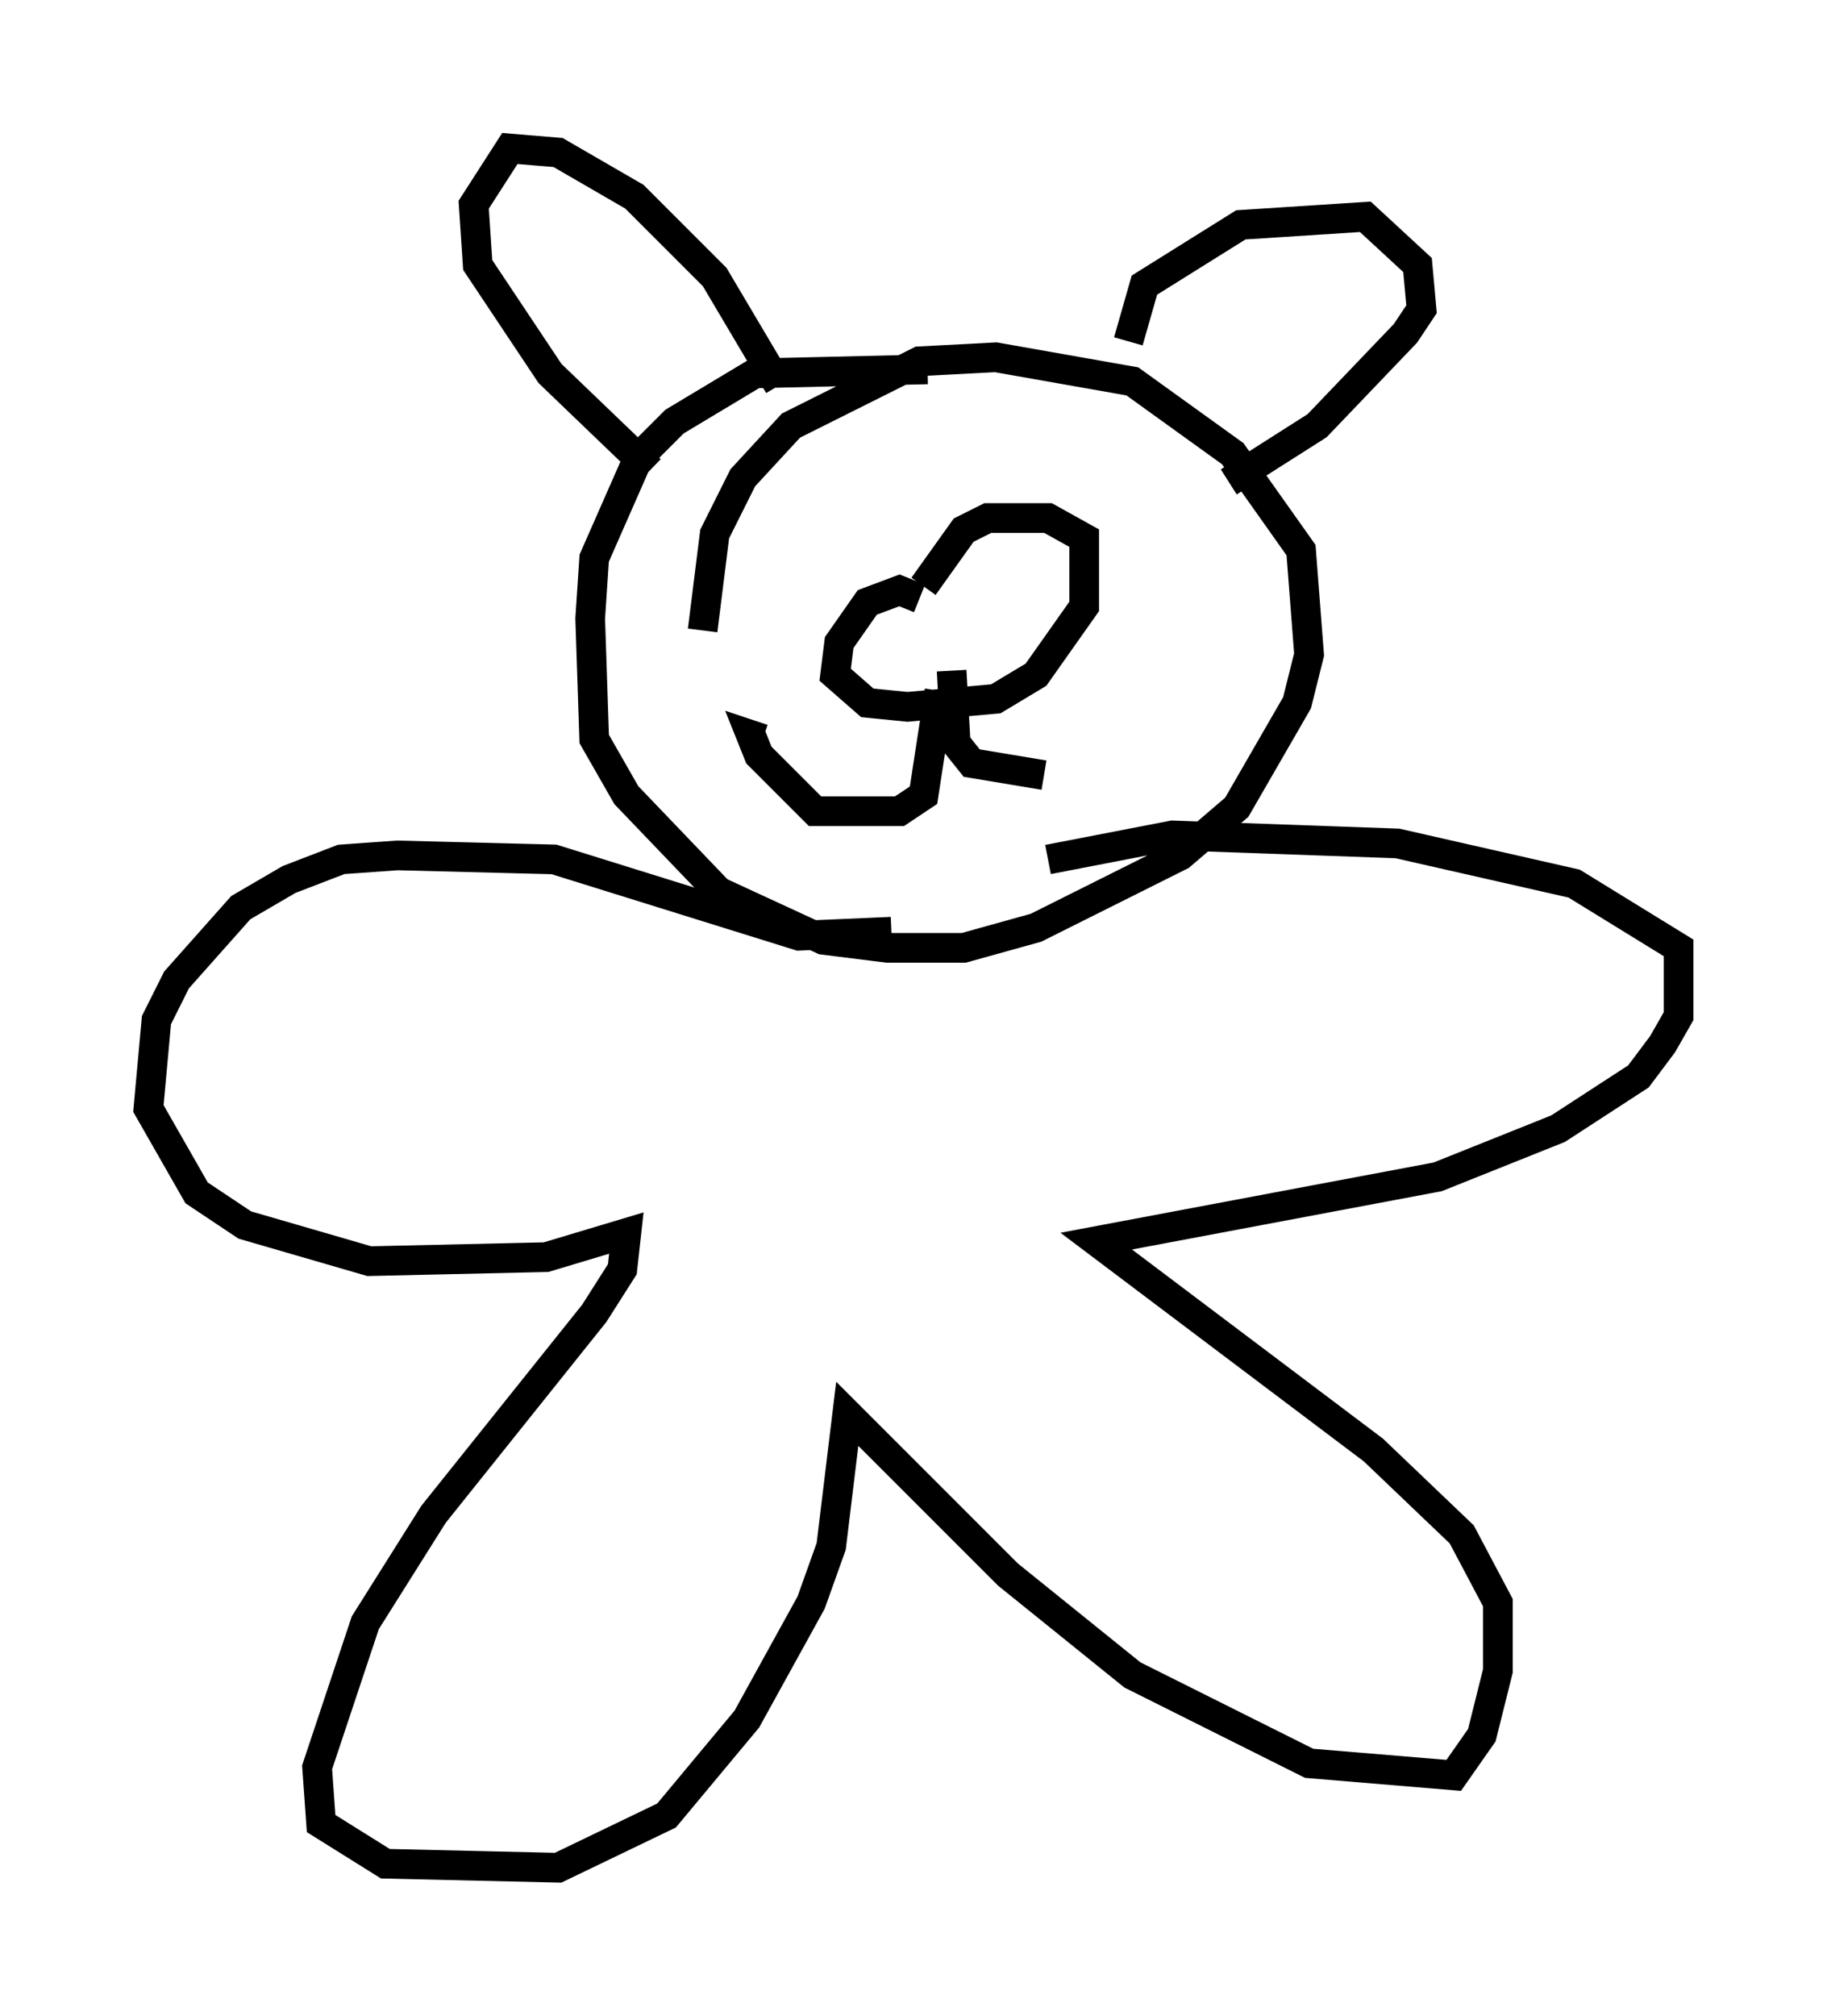 <?xml version="1.0" encoding="utf-8" ?>
<svg baseProfile="full" height="67.915" version="1.1" width="61.556" xmlns="http://www.w3.org/2000/svg" xmlns:ev="http://www.w3.org/2001/xml-events" xmlns:xlink="http://www.w3.org/1999/xlink"><defs /><rect fill="white" height="67.915" width="61.556" x="0" y="0" /><path d="M32.875, 13.254 m-1.624, -0.812 l-5.819, 0.135 -2.706, 1.624 l-1.218, 1.218 -1.488, 3.383 l-0.135, 2.03 0.135, 4.059 l1.083, 1.894 3.112, 3.248 l3.518, 1.624 2.165, 0.271 l2.571, 0.0 2.436, -0.677 l4.871, -2.436 1.894, -1.624 l2.03, -3.518 0.406, -1.624 l-0.271, -3.518 -2.3, -3.248 l-3.383, -2.436 -4.601, -0.812 l-2.571, 0.135 -4.33, 2.165 l-1.624, 1.759 -0.947, 1.894 l-0.406, 3.248 m6.36, 10.149 l-3.112, 0.135 -8.254, -2.571 l-5.277, -0.135 -1.894, 0.135 l-1.759, 0.677 -1.624, 0.947 l-2.165, 2.436 -0.677, 1.353 l-0.271, 2.977 1.624, 2.842 l1.624, 1.083 4.195, 1.218 l5.954, -0.135 2.706, -0.812 l-0.135, 1.218 -0.947, 1.488 l-5.413, 6.766 -2.3, 3.654 l-1.624, 4.871 0.135, 1.894 l2.165, 1.353 5.819, 0.135 l3.654, -1.759 2.706, -3.248 l2.165, -3.924 0.677, -1.894 l0.541, -4.465 5.413, 5.413 l4.195, 3.383 5.954, 2.977 l4.871, 0.406 0.947, -1.353 l0.541, -2.165 0.0, -2.3 l-1.218, -2.3 -2.977, -2.842 l-9.337, -7.036 11.502, -2.165 l4.059, -1.624 2.706, -1.759 l0.812, -1.083 0.541, -0.947 l0.0, -2.3 -3.518, -2.165 l-5.954, -1.353 -7.578, -0.271 l-4.195, 0.812 m-9.066, -15.967 l-2.165, -3.654 -2.706, -2.706 l-2.571, -1.488 -1.624, -0.135 l-1.218, 1.894 0.135, 2.03 l2.436, 3.654 3.383, 3.248 m16.103, -4.33 l0.541, -1.894 3.248, -2.03 l4.195, -0.271 1.759, 1.624 l0.135, 1.488 -0.541, 0.812 l-2.977, 3.112 -2.977, 1.894 m-10.419, 3.924 l-0.677, -0.271 -1.083, 0.406 l-0.947, 1.353 -0.135, 1.083 l1.083, 0.947 1.353, 0.135 l2.977, -0.271 1.353, -0.812 l1.624, -2.3 0.0, -2.3 l-1.218, -0.677 -2.03, 0.0 l-0.812, 0.406 -1.353, 1.894 m0.541, 3.518 l-0.541, 3.518 -0.812, 0.541 l-2.842, 0.0 -1.894, -1.894 l-0.271, -0.677 0.406, 0.135 m6.36, -2.3 l0.135, 2.436 0.541, 0.677 l2.436, 0.406 " fill="none" stroke="black" stroke-width="1" /></svg>